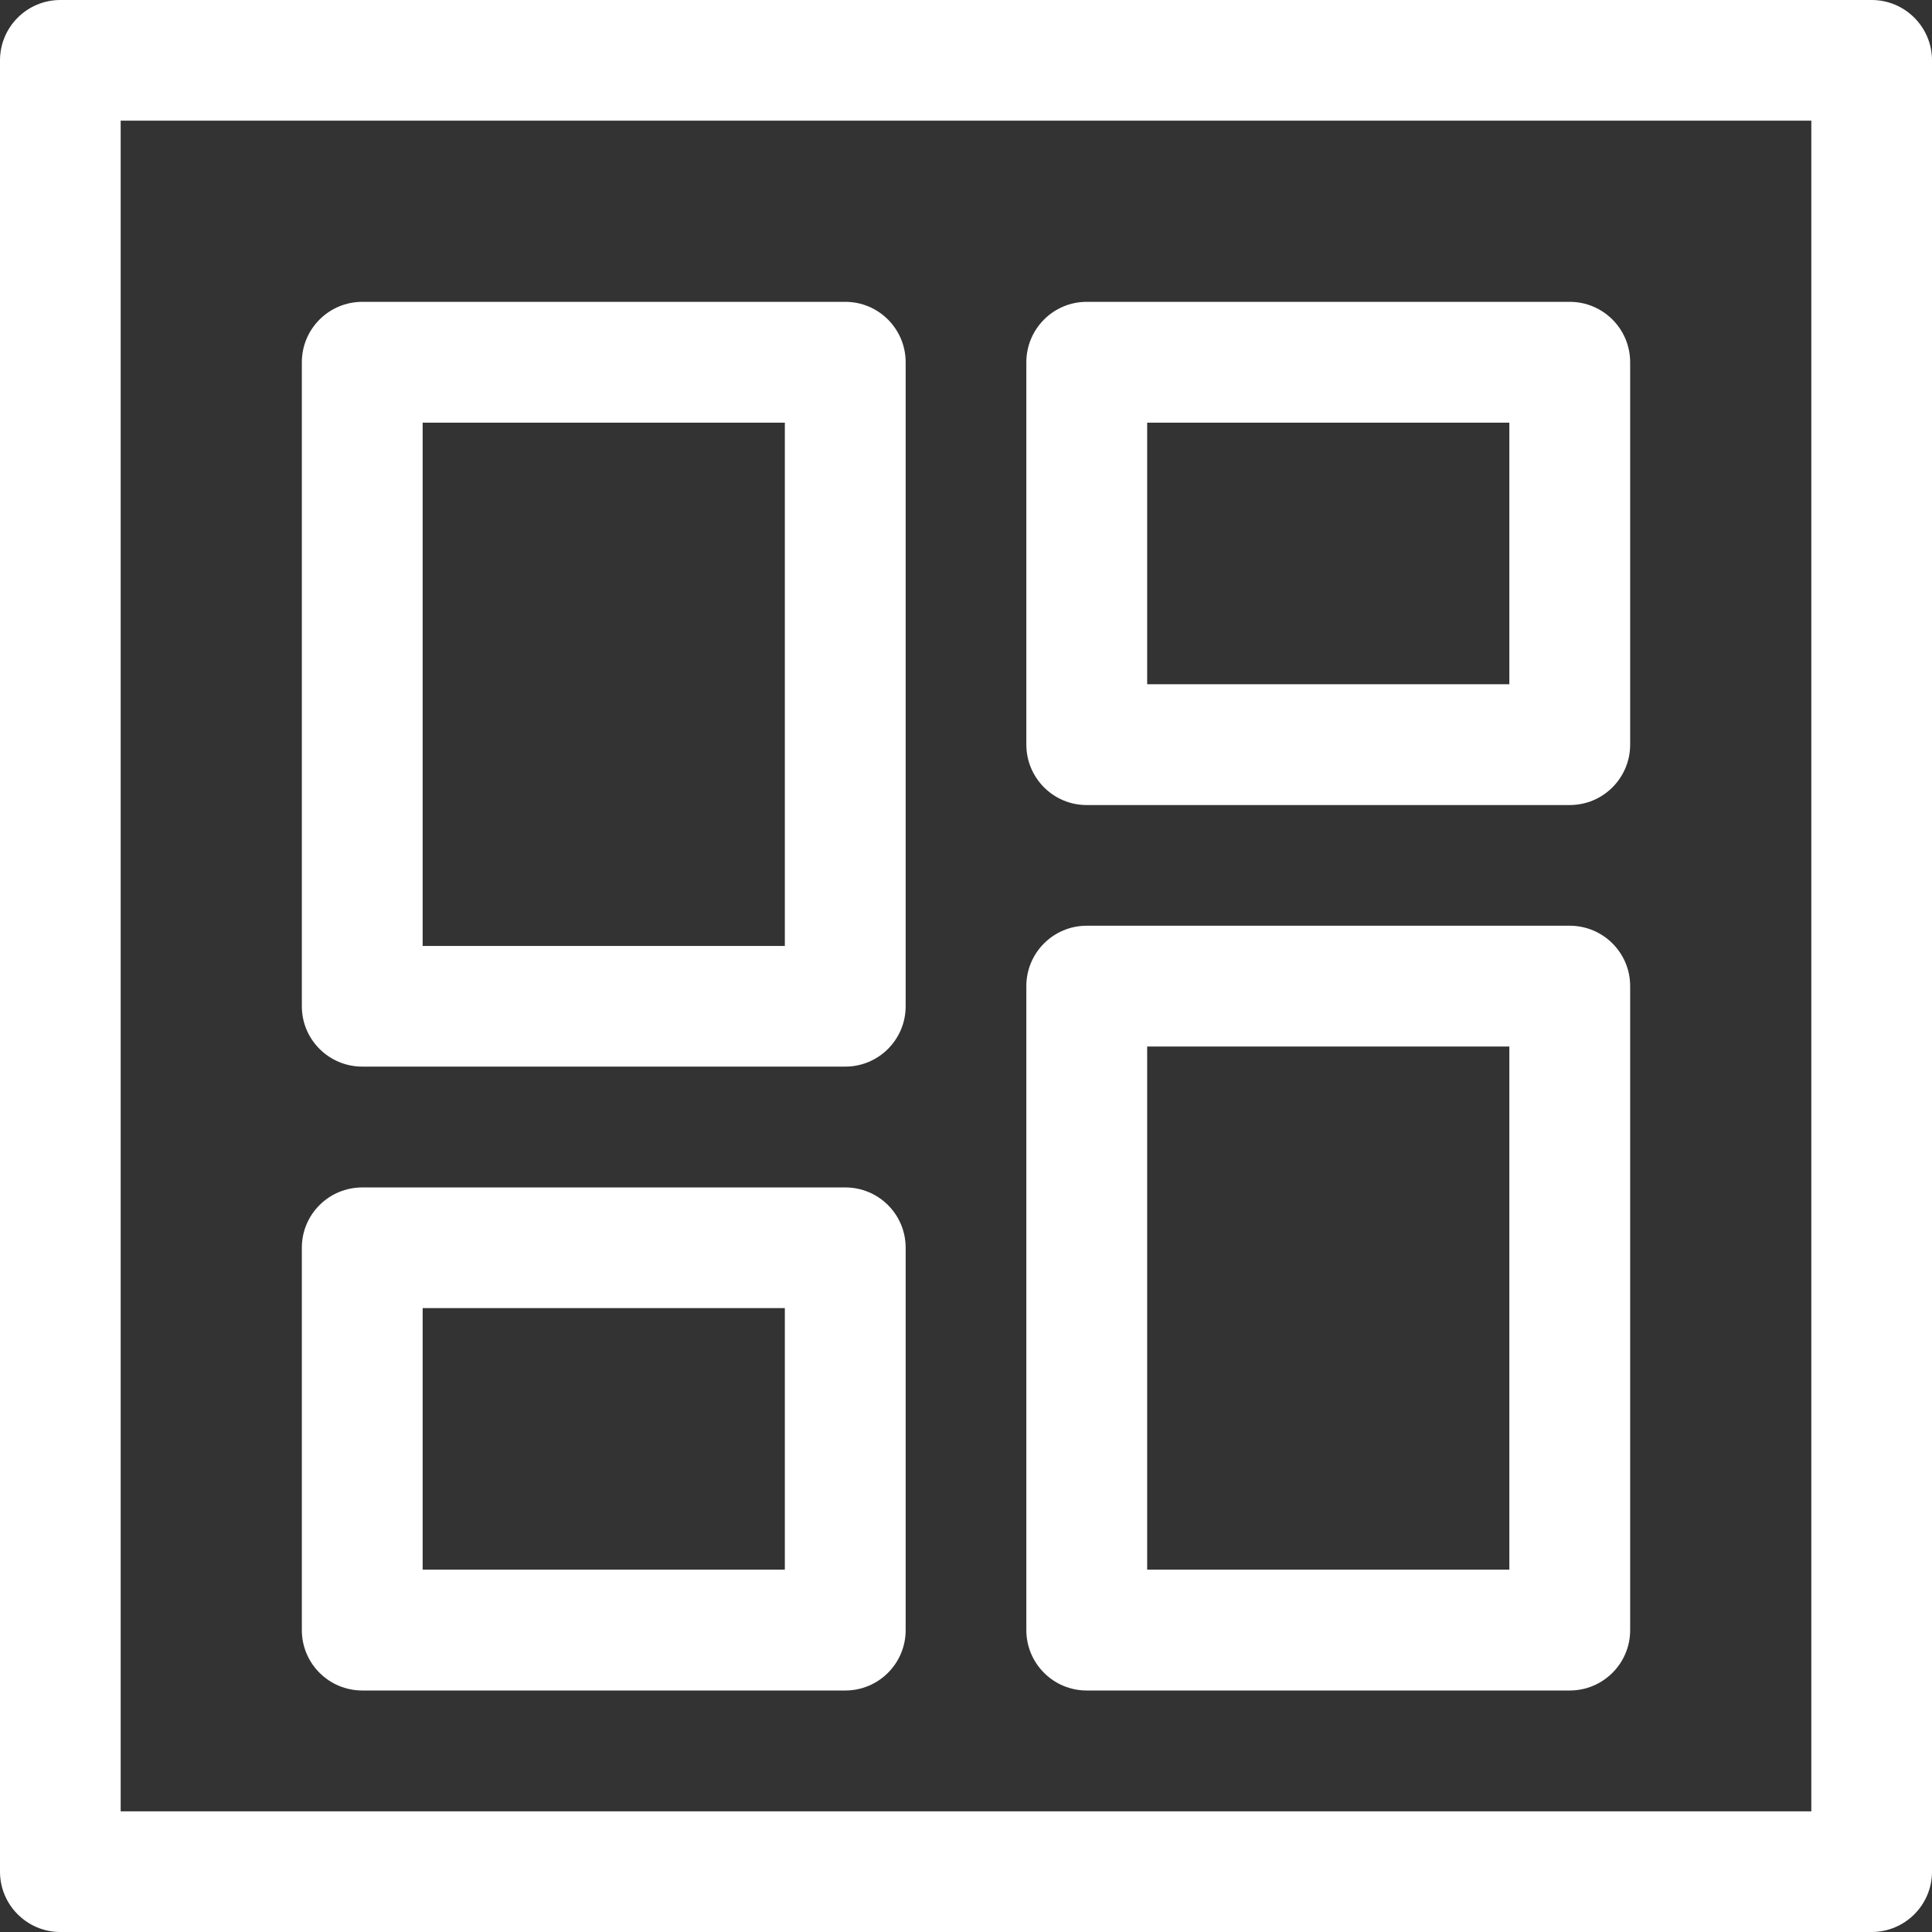 <svg width="13" height="13" viewBox="0 0 13 13" fill="none" xmlns="http://www.w3.org/2000/svg">
<rect x="0" y="0" width="13" height="13" fill="#333333" stroke="none"/>
<path fill-rule="evenodd" clip-rule="evenodd" d="M0.812 0.812V12.188H12.188V0.812H0.812ZM0.406 0C0.182 0 0 0.182 0 0.406V12.594C0 12.818 0.182 13 0.406 13H12.594C12.818 13 13 12.818 13 12.594V0.406C13 0.182 12.818 0 12.594 0H0.406ZM2.844 2.844V6.365H5.281V2.844H2.844ZM2.438 2.031C2.213 2.031 2.031 2.213 2.031 2.438V6.771C2.031 6.995 2.213 7.177 2.438 7.177H5.688C5.912 7.177 6.094 6.995 6.094 6.771V2.438C6.094 2.213 5.912 2.031 5.688 2.031H2.438ZM7.719 4.604V2.844H10.156V4.604H7.719ZM6.906 2.438C6.906 2.213 7.088 2.031 7.312 2.031H10.562C10.787 2.031 10.969 2.213 10.969 2.438V5.01C10.969 5.235 10.787 5.417 10.562 5.417H7.312C7.088 5.417 6.906 5.235 6.906 5.01V2.438ZM7.719 10.562H10.156V7.042H7.719V10.562ZM10.562 11.375C10.787 11.375 10.969 11.193 10.969 10.969V6.635C10.969 6.411 10.787 6.229 10.562 6.229H7.312C7.088 6.229 6.906 6.411 6.906 6.635V10.969C6.906 11.193 7.088 11.375 7.312 11.375H10.562ZM5.281 8.802V10.562H2.844V8.802H5.281ZM6.094 10.969C6.094 11.193 5.912 11.375 5.688 11.375H2.438C2.213 11.375 2.031 11.193 2.031 10.969V8.396C2.031 8.171 2.213 7.99 2.438 7.99H5.688C5.912 7.99 6.094 8.171 6.094 8.396V10.969Z" fill="white"/>
</svg>
